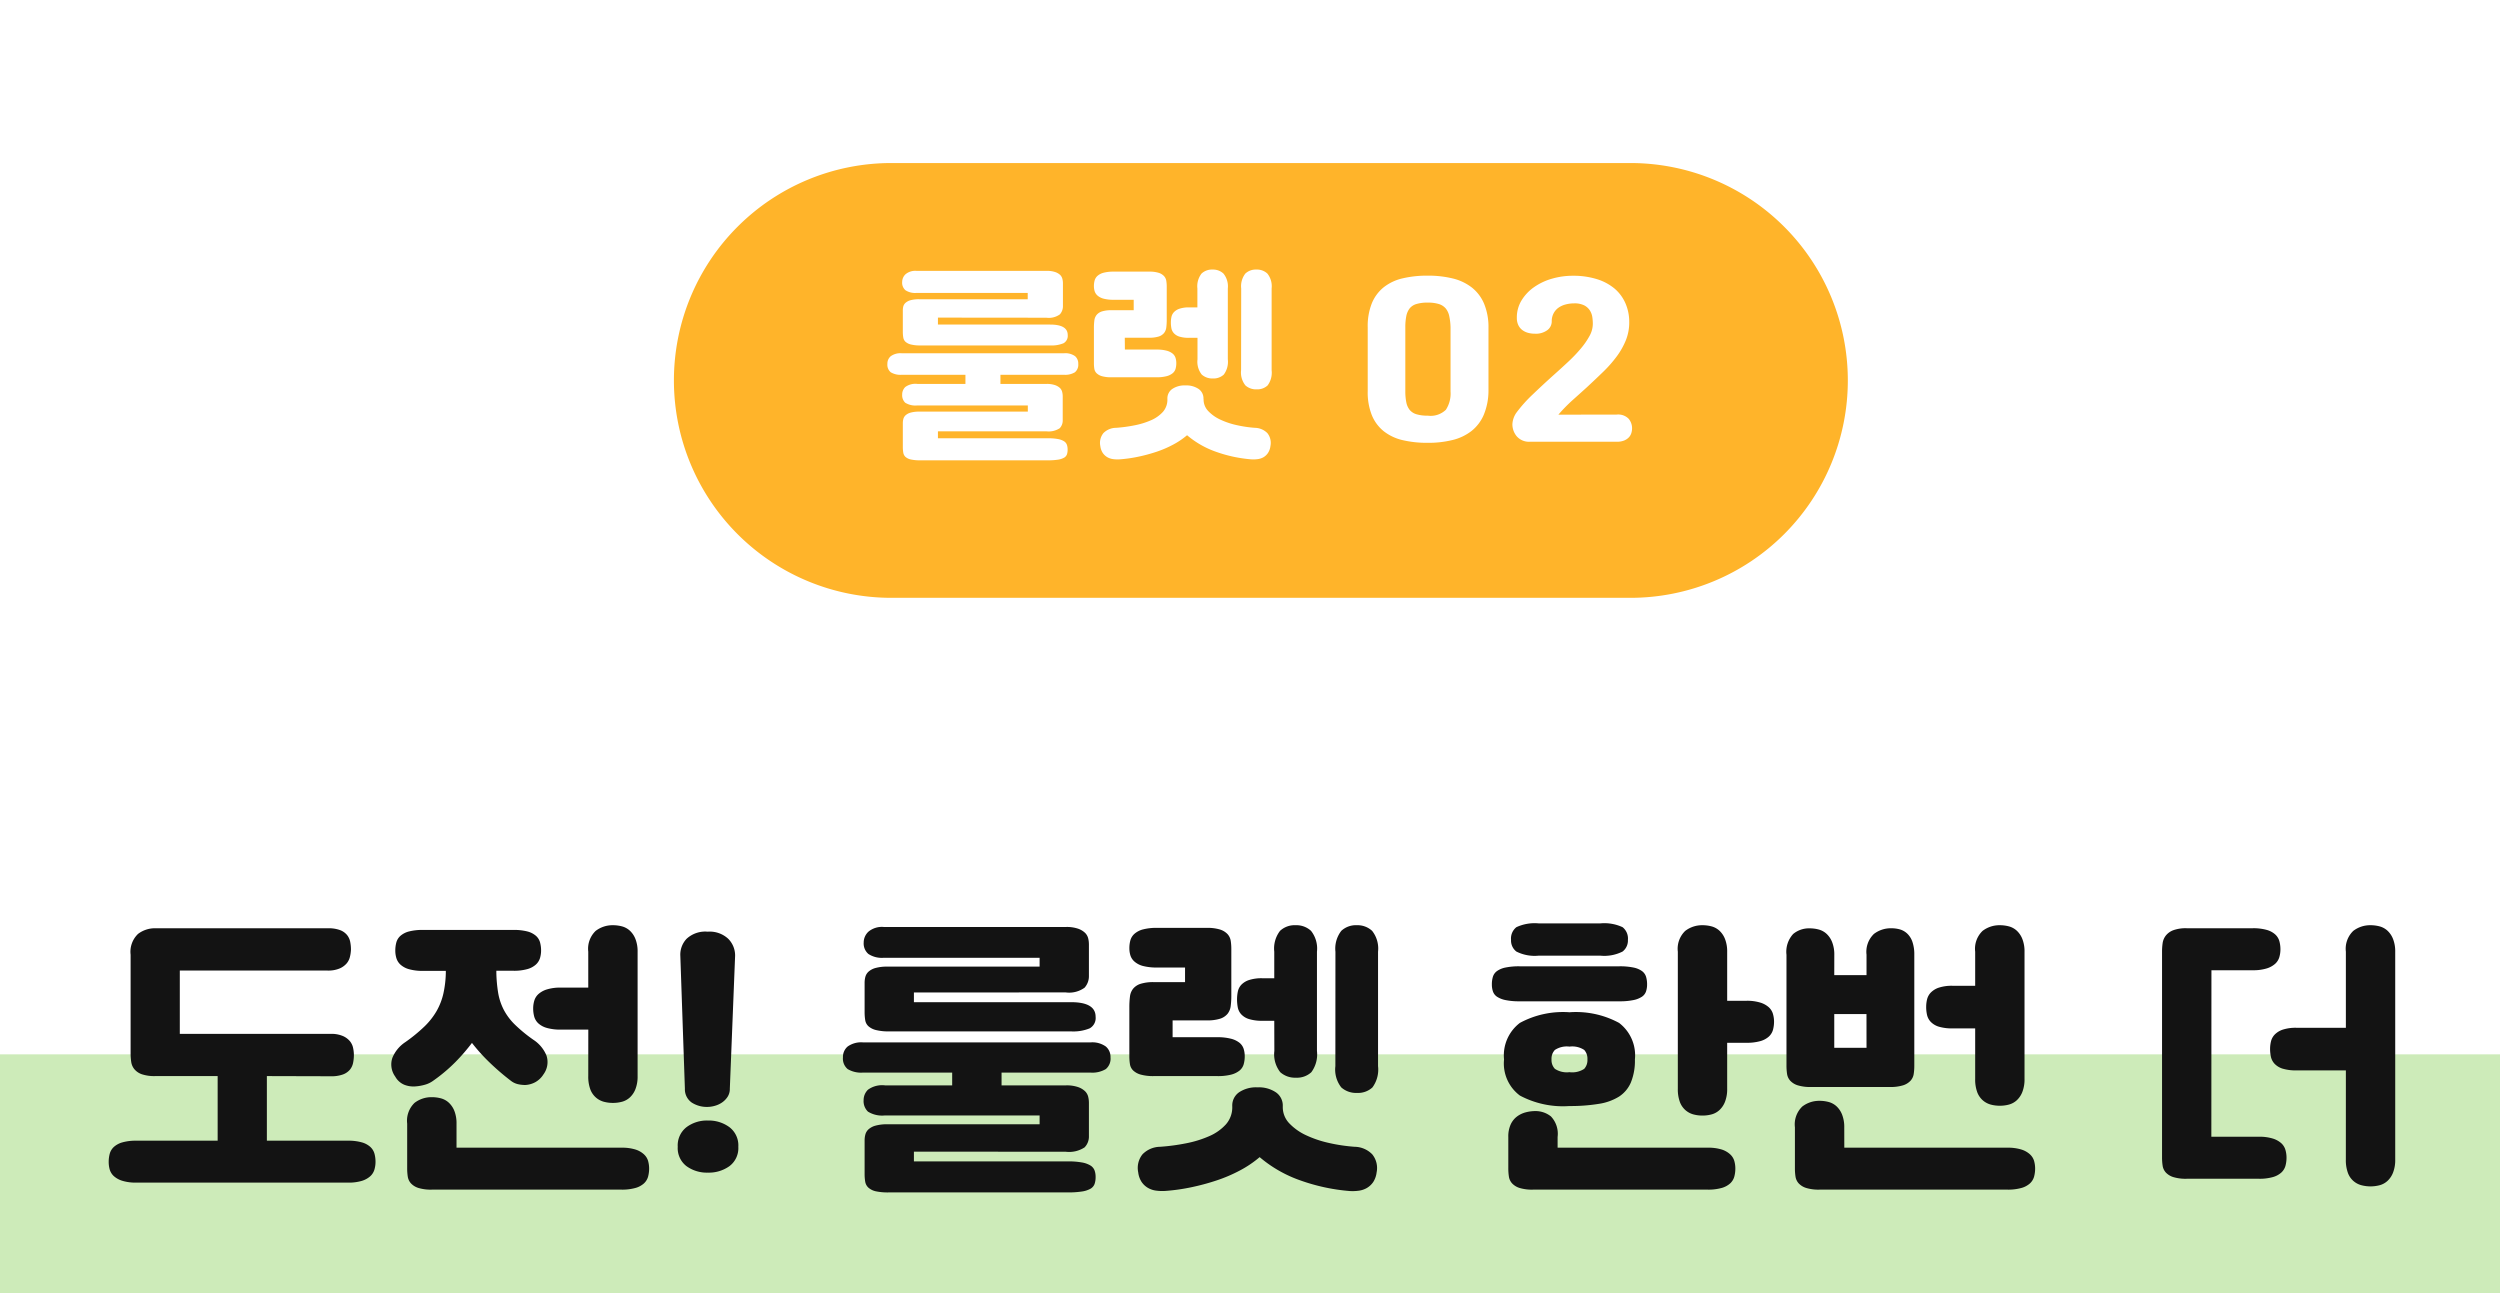 <svg xmlns="http://www.w3.org/2000/svg" xmlns:xlink="http://www.w3.org/1999/xlink" width="115" height="59.5" viewBox="0 0 115 59.5">
  <defs>
    <style>
      .cls-1 {
        fill: #ffb42a;
      }

      .cls-2 {
        fill: #fff;
      }

      .cls-3 {
        fill: #b2e093;
        opacity: 0.645;
      }

      .cls-4 {
        fill: #131313;
      }

      .cls-5 {
        filter: url(#룰렛02);
      }
    </style>
    <filter id="룰렛02" x="23.5" y="0" width="69" height="35" filterUnits="userSpaceOnUse">
      <feOffset dy="1" input="SourceAlpha"/>
      <feGaussianBlur stdDeviation="2.5" result="blur"/>
      <feFlood flood-opacity="0.102"/>
      <feComposite operator="in" in2="blur"/>
      <feComposite in="SourceGraphic"/>
    </filter>
  </defs>
  <g id="그룹_9796" data-name="그룹 9796" transform="translate(3752 -18943.5)">
    <g class="cls-5" transform="matrix(1, 0, 0, 1, -3752, 18943.5)">
      <path id="룰렛02-2" data-name="룰렛02" class="cls-1" d="M10,0H44a10,10,0,0,1,0,20H10A10,10,0,0,1,10,0Z" transform="translate(31 6.5)"/>
    </g>
    <path id="패스_10675" data-name="패스 10675" class="cls-2" d="M-14.855.34V.66H-9.8a2.482,2.482,0,0,1,.46.035.8.8,0,0,1,.28.1.325.325,0,0,1,.135.16.619.619,0,0,1,.035.215A.685.685,0,0,1-8.92,1.4a.3.3,0,0,1-.135.155.812.812,0,0,1-.28.09,2.887,2.887,0,0,1-.46.03h-5.87a1.9,1.9,0,0,1-.44-.04.544.544,0,0,1-.245-.12.341.341,0,0,1-.1-.2,1.494,1.494,0,0,1-.02-.255V-.03a.763.763,0,0,1,.025-.2.355.355,0,0,1,.105-.17.573.573,0,0,1,.23-.12,1.437,1.437,0,0,1,.4-.045h4.99V-.85h-5.08a.883.883,0,0,1-.56-.125.477.477,0,0,1-.14-.375.48.48,0,0,1,.14-.345.79.79,0,0,1,.56-.145h2.21v-.42h-2.93a.862.862,0,0,1-.505-.115.448.448,0,0,1-.155-.385.448.448,0,0,1,.155-.355.763.763,0,0,1,.505-.135h7.47a.763.763,0,0,1,.505.135A.448.448,0,0,1-8.4-2.76a.448.448,0,0,1-.155.385.862.862,0,0,1-.505.115h-2.92v.42h2.12a1.153,1.153,0,0,1,.39.055.626.626,0,0,1,.23.135.384.384,0,0,1,.1.18.822.822,0,0,1,.025.2V-.18a.513.513,0,0,1-.14.38.931.931,0,0,1-.62.14Zm0-5.23v.32h5.16q.81,0,.81.48a.387.387,0,0,1-.195.38,1.418,1.418,0,0,1-.615.1h-5.97a1.7,1.7,0,0,1-.44-.045.583.583,0,0,1-.245-.125.345.345,0,0,1-.1-.2,1.584,1.584,0,0,1-.02-.26v-.97A.763.763,0,0,1-16.45-5.4a.355.355,0,0,1,.105-.17.573.573,0,0,1,.23-.12,1.437,1.437,0,0,1,.4-.045h4.99v-.29h-5.12a.808.808,0,0,1-.505-.125A.453.453,0,0,1-16.5-6.53a.488.488,0,0,1,.155-.355.694.694,0,0,1,.505-.155h5.99a1.153,1.153,0,0,1,.39.055.626.626,0,0,1,.23.135.384.384,0,0,1,.1.18.822.822,0,0,1,.025.2v1.03a.567.567,0,0,1-.14.4.863.863,0,0,1-.62.155Zm8.6,1.47H-4.8a1.759,1.759,0,0,1,.46.05.731.731,0,0,1,.28.135.421.421,0,0,1,.135.2.8.8,0,0,1,.035.235.964.964,0,0,1-.035.27.419.419,0,0,1-.135.2.731.731,0,0,1-.28.135,1.759,1.759,0,0,1-.46.05h-2.07a1.533,1.533,0,0,1-.44-.05.589.589,0,0,1-.245-.135.369.369,0,0,1-.105-.2,1.652,1.652,0,0,1-.02-.27V-4.41a2.711,2.711,0,0,1,.02-.345.507.507,0,0,1,.105-.26.525.525,0,0,1,.245-.16,1.4,1.4,0,0,1,.44-.055h1.02v-.48h-.92a1.759,1.759,0,0,1-.46-.05.689.689,0,0,1-.28-.14.451.451,0,0,1-.135-.2.8.8,0,0,1-.035-.235.964.964,0,0,1,.035-.27.448.448,0,0,1,.135-.21.689.689,0,0,1,.28-.14,1.759,1.759,0,0,1,.46-.05h1.63a1.4,1.4,0,0,1,.44.055.569.569,0,0,1,.245.15.424.424,0,0,1,.105.22,1.746,1.746,0,0,1,.02.275v1.52a2.711,2.711,0,0,1-.02.345.507.507,0,0,1-.105.26.525.525,0,0,1-.245.16,1.4,1.4,0,0,1-.44.055h-1.12Zm3.62,2.29a.765.765,0,0,0,.215.54,1.809,1.809,0,0,0,.55.39,3.583,3.583,0,0,0,.755.255A5.617,5.617,0,0,0-.275.18.824.824,0,0,1,.3.425a.718.718,0,0,1,.14.595.738.738,0,0,1-.115.32.653.653,0,0,1-.2.19.718.718,0,0,1-.27.09,1.506,1.506,0,0,1-.3.01,6.328,6.328,0,0,1-1.61-.345A4.2,4.2,0,0,1-3.395.52,3.575,3.575,0,0,1-4.04.955a4.957,4.957,0,0,1-.77.33,7.491,7.491,0,0,1-.835.225,6.358,6.358,0,0,1-.85.12,1.506,1.506,0,0,1-.3-.01.718.718,0,0,1-.27-.09.653.653,0,0,1-.205-.19.738.738,0,0,1-.115-.32.718.718,0,0,1,.14-.595A.824.824,0,0,1-6.665.18,6.751,6.751,0,0,0-5.81.065,3.573,3.573,0,0,0-5.05-.17a1.588,1.588,0,0,0,.545-.385A.846.846,0,0,0-4.3-1.14v-.02a.527.527,0,0,1,.22-.445,1,1,0,0,1,.61-.165,1,1,0,0,1,.61.165.527.527,0,0,1,.22.445Zm-.28-2.83H-3.3a1.451,1.451,0,0,1-.445-.055A.582.582,0,0,1-4-4.17a.47.47,0,0,1-.115-.225,1.4,1.4,0,0,1-.025-.275,1.247,1.247,0,0,1,.025-.245A.47.47,0,0,1-4-5.14.621.621,0,0,1-3.74-5.3,1.338,1.338,0,0,1-3.3-5.36h.38v-.87a.951.951,0,0,1,.19-.685.7.7,0,0,1,.51-.185.7.7,0,0,1,.5.185.934.934,0,0,1,.2.685v3.26a.985.985,0,0,1-.185.7.693.693,0,0,1-.5.18.729.729,0,0,1-.515-.18.949.949,0,0,1-.195-.7Zm2.01-2.27a.951.951,0,0,1,.19-.685A.7.7,0,0,1-.205-7.1.7.7,0,0,1,.3-6.915a.934.934,0,0,1,.195.685v3.76a.985.985,0,0,1-.185.7.693.693,0,0,1-.5.18A.729.729,0,0,1-.71-1.77a.949.949,0,0,1-.2-.7ZM7.675.87A4.89,4.89,0,0,1,6.515.745,2.2,2.2,0,0,1,5.65.335,1.842,1.842,0,0,1,5.105-.4a2.828,2.828,0,0,1-.19-1.1V-4.45a2.828,2.828,0,0,1,.19-1.1,1.842,1.842,0,0,1,.545-.735,2.2,2.2,0,0,1,.865-.41,4.89,4.89,0,0,1,1.16-.125,4.726,4.726,0,0,1,1.155.13,2.3,2.3,0,0,1,.88.42,1.877,1.877,0,0,1,.56.745,2.8,2.8,0,0,1,.2,1.105V-1.5a2.9,2.9,0,0,1-.22,1.09,1.906,1.906,0,0,1-.56.735,2.3,2.3,0,0,1-.87.415A4.619,4.619,0,0,1,7.675.87Zm1.05-5.31a2.793,2.793,0,0,0-.06-.52A.817.817,0,0,0,8.5-5.315a.677.677,0,0,0-.315-.2,1.68,1.68,0,0,0-.51-.065,1.721,1.721,0,0,0-.52.065.628.628,0,0,0-.31.2.846.846,0,0,0-.155.355,2.549,2.549,0,0,0-.045.515v2.95a2.491,2.491,0,0,0,.045.5.806.806,0,0,0,.155.35.644.644,0,0,0,.31.2,1.721,1.721,0,0,0,.52.065A1.008,1.008,0,0,0,8.51-.65a1.368,1.368,0,0,0,.215-.84Zm7.65,4.01a.672.672,0,0,1,.54.19.676.676,0,0,1,.16.45.744.744,0,0,1-.03.2.5.5,0,0,1-.11.2.618.618,0,0,1-.215.15.854.854,0,0,1-.345.06h-3.99A.749.749,0,0,1,11.77.57a.861.861,0,0,1-.2-.56,1.014,1.014,0,0,1,.18-.52,6.427,6.427,0,0,1,.76-.85q.47-.45.96-.89.36-.32.685-.625a6.7,6.7,0,0,0,.57-.6,3.486,3.486,0,0,0,.395-.575,1.159,1.159,0,0,0,.15-.55,2.167,2.167,0,0,0-.025-.325.772.772,0,0,0-.115-.3.676.676,0,0,0-.26-.23.989.989,0,0,0-.46-.09,1.526,1.526,0,0,0-.39.05,1,1,0,0,0-.33.15.741.741,0,0,0-.225.26.777.777,0,0,0-.085.37.5.5,0,0,1-.2.4.888.888,0,0,1-.585.165,1.142,1.142,0,0,1-.305-.04.784.784,0,0,1-.26-.125.617.617,0,0,1-.185-.225.754.754,0,0,1-.07-.34,1.5,1.5,0,0,1,.215-.8,2.039,2.039,0,0,1,.575-.61,2.733,2.733,0,0,1,.825-.39,3.444,3.444,0,0,1,.965-.135,3.627,3.627,0,0,1,1.1.155,2.347,2.347,0,0,1,.815.435,1.865,1.865,0,0,1,.5.675,2.137,2.137,0,0,1,.175.875,2.188,2.188,0,0,1-.155.825,3.4,3.4,0,0,1-.42.745,5.746,5.746,0,0,1-.625.71q-.36.35-.76.72-.32.29-.645.58a7.4,7.4,0,0,0-.655.67Z" transform="translate(-3694 18963)"/>
    <path id="하이라이트" class="cls-3" d="M0,0H115V11H0Z" transform="translate(-3752 18992)"/>
    <path id="패스_10676" data-name="패스 10676" class="cls-4" d="M-45.724-3V-.028H-42a2.249,2.249,0,0,1,.644.077.974.974,0,0,1,.392.21.668.668,0,0,1,.189.308,1.425,1.425,0,0,1,.049.385,1.269,1.269,0,0,1-.049.343.668.668,0,0,1-.189.308,1.039,1.039,0,0,1-.392.217A2.073,2.073,0,0,1-42,1.9h-9.73a2.073,2.073,0,0,1-.644-.084,1.039,1.039,0,0,1-.392-.217.668.668,0,0,1-.189-.308A1.269,1.269,0,0,1-53,.952a1.425,1.425,0,0,1,.049-.385.668.668,0,0,1,.189-.308.974.974,0,0,1,.392-.21,2.249,2.249,0,0,1,.644-.077h3.738V-3h-2.87a1.81,1.81,0,0,1-.616-.084.782.782,0,0,1-.343-.231.684.684,0,0,1-.147-.336,2.723,2.723,0,0,1-.028-.4V-8.582a1.138,1.138,0,0,1,.343-.959,1.277,1.277,0,0,1,.791-.259h7.938a1.538,1.538,0,0,1,.56.084.765.765,0,0,1,.322.224.725.725,0,0,1,.147.315,1.816,1.816,0,0,1,.035.357A1.579,1.579,0,0,1-41.9-8.5a.724.724,0,0,1-.147.308.879.879,0,0,1-.322.238,1.34,1.34,0,0,1-.56.1h-6.8v2.912h6.944a1.34,1.34,0,0,1,.56.1.879.879,0,0,1,.322.238.725.725,0,0,1,.147.315,1.622,1.622,0,0,1,.035.315,1.816,1.816,0,0,1-.035.357A.725.725,0,0,1-41.9-3.3a.765.765,0,0,1-.322.224,1.538,1.538,0,0,1-.56.084Zm5.908-5.768a1.425,1.425,0,0,1,.049-.385.625.625,0,0,1,.189-.3.964.964,0,0,1,.392-.2,2.462,2.462,0,0,1,.644-.07h4.158a2.462,2.462,0,0,1,.644.07.964.964,0,0,1,.392.2.625.625,0,0,1,.189.3,1.425,1.425,0,0,1,.049.385,1.2,1.2,0,0,1-.049.336.672.672,0,0,1-.189.3.974.974,0,0,1-.392.21,2.249,2.249,0,0,1-.644.077h-.784v.084a6.6,6.6,0,0,0,.084.938,2.667,2.667,0,0,0,.252.763,2.731,2.731,0,0,0,.511.686,6.786,6.786,0,0,0,.861.707,1.573,1.573,0,0,1,.6.728A.948.948,0,0,1-33-3.08a1.039,1.039,0,0,1-.371.357,1.088,1.088,0,0,1-.469.133,1.579,1.579,0,0,1-.322-.035.835.835,0,0,1-.322-.147,11.279,11.279,0,0,1-1.043-.9,8.254,8.254,0,0,1-.763-.854,8.8,8.8,0,0,1-.77.889,7.424,7.424,0,0,1-1.008.847,1.177,1.177,0,0,1-.392.189,2.145,2.145,0,0,1-.448.077A1.156,1.156,0,0,1-39.4-2.6a.856.856,0,0,1-.42-.378.948.948,0,0,1-.133-.854,1.574,1.574,0,0,1,.595-.728,7.339,7.339,0,0,0,.882-.721A3.242,3.242,0,0,0-37.912-6a2.95,2.95,0,0,0,.308-.8,4.875,4.875,0,0,0,.112-.959V-7.84h-1.05a2.249,2.249,0,0,1-.644-.077.974.974,0,0,1-.392-.21.672.672,0,0,1-.189-.3A1.2,1.2,0,0,1-39.816-8.764ZM-37,.294h7.588a2.073,2.073,0,0,1,.644.084A1.039,1.039,0,0,1-28.378.6.668.668,0,0,1-28.189.9a1.269,1.269,0,0,1,.049.343,1.425,1.425,0,0,1-.049.385.668.668,0,0,1-.189.308.974.974,0,0,1-.392.21,2.249,2.249,0,0,1-.644.077h-8.722a1.962,1.962,0,0,1-.616-.077.8.8,0,0,1-.343-.21.594.594,0,0,1-.147-.308,2.445,2.445,0,0,1-.028-.385V-.812a1.138,1.138,0,0,1,.343-.959,1.277,1.277,0,0,1,.791-.259,1.6,1.6,0,0,1,.427.056.865.865,0,0,1,.357.2A1.032,1.032,0,0,1-37.1-1.4a1.549,1.549,0,0,1,.1.588Zm6.062-5.432H-32.2a2.249,2.249,0,0,1-.644-.077.974.974,0,0,1-.392-.21.668.668,0,0,1-.189-.308,1.425,1.425,0,0,1-.049-.385,1.269,1.269,0,0,1,.049-.343.668.668,0,0,1,.189-.308,1.039,1.039,0,0,1,.392-.217A2.073,2.073,0,0,1-32.2-7.07h1.26V-8.722a1.138,1.138,0,0,1,.343-.959,1.277,1.277,0,0,1,.791-.259,1.6,1.6,0,0,1,.427.056.865.865,0,0,1,.357.2,1.032,1.032,0,0,1,.252.378,1.549,1.549,0,0,1,.1.588V-3a1.592,1.592,0,0,1-.1.6,1.032,1.032,0,0,1-.252.378.865.865,0,0,1-.357.2,1.6,1.6,0,0,1-.427.056,1.6,1.6,0,0,1-.427-.056.922.922,0,0,1-.364-.2.929.929,0,0,1-.252-.378A1.7,1.7,0,0,1-30.94-3Zm6.51,2.716a.664.664,0,0,1-.1.371.938.938,0,0,1-.259.266,1.1,1.1,0,0,1-.336.154,1.257,1.257,0,0,1-.322.049,1.284,1.284,0,0,1-.735-.2.745.745,0,0,1-.315-.637l-.21-6.118a1.061,1.061,0,0,1,.287-.777,1.263,1.263,0,0,1,.973-.329,1.25,1.25,0,0,1,.945.329,1.086,1.086,0,0,1,.315.777ZM-26.824.252a1.044,1.044,0,0,0,.4.889,1.592,1.592,0,0,0,.987.3,1.622,1.622,0,0,0,.994-.3,1.037,1.037,0,0,0,.406-.889,1.056,1.056,0,0,0-.406-.9,1.6,1.6,0,0,0-.994-.308,1.567,1.567,0,0,0-.987.308A1.063,1.063,0,0,0-26.824.252ZM-15.96.476V.924h7.084a3.475,3.475,0,0,1,.644.049,1.118,1.118,0,0,1,.392.14.456.456,0,0,1,.189.224.866.866,0,0,1,.049.3.959.959,0,0,1-.049.329.423.423,0,0,1-.189.217,1.136,1.136,0,0,1-.392.126,4.042,4.042,0,0,1-.644.042h-8.218A2.658,2.658,0,0,1-17.71,2.3a.762.762,0,0,1-.343-.168.478.478,0,0,1-.147-.273,2.091,2.091,0,0,1-.028-.357V-.042a1.068,1.068,0,0,1,.035-.273.5.5,0,0,1,.147-.238.8.8,0,0,1,.322-.168,2.011,2.011,0,0,1,.56-.063h6.986V-1.19H-17.29a1.236,1.236,0,0,1-.784-.175.668.668,0,0,1-.2-.525.671.671,0,0,1,.2-.483,1.107,1.107,0,0,1,.784-.2H-14.2v-.588h-4.1a1.206,1.206,0,0,1-.707-.161.627.627,0,0,1-.217-.539.627.627,0,0,1,.217-.5A1.068,1.068,0,0,1-18.3-4.55H-7.84a1.068,1.068,0,0,1,.707.189.627.627,0,0,1,.217.5.627.627,0,0,1-.217.539,1.206,1.206,0,0,1-.707.161h-4.088v.588H-8.96a1.615,1.615,0,0,1,.546.077.877.877,0,0,1,.322.189.538.538,0,0,1,.147.252,1.151,1.151,0,0,1,.035.28V-.252a.719.719,0,0,1-.2.532,1.3,1.3,0,0,1-.868.2Zm0-7.322V-6.4h7.224q1.134,0,1.134.672a.541.541,0,0,1-.273.532,1.986,1.986,0,0,1-.861.14h-8.358a2.373,2.373,0,0,1-.616-.063.816.816,0,0,1-.343-.175.482.482,0,0,1-.147-.28,2.217,2.217,0,0,1-.028-.364V-7.294a1.068,1.068,0,0,1,.035-.273.5.5,0,0,1,.147-.238.8.8,0,0,1,.322-.168,2.011,2.011,0,0,1,.56-.063h6.986v-.406h-7.168a1.131,1.131,0,0,1-.707-.175.634.634,0,0,1-.217-.525.684.684,0,0,1,.217-.5.971.971,0,0,1,.707-.217H-8.96a1.615,1.615,0,0,1,.546.077.877.877,0,0,1,.322.189.538.538,0,0,1,.147.252,1.151,1.151,0,0,1,.035.28v1.442a.794.794,0,0,1-.2.553,1.209,1.209,0,0,1-.868.217Zm11.9,2.058h2.044a2.462,2.462,0,0,1,.644.07,1.024,1.024,0,0,1,.392.189.589.589,0,0,1,.189.28,1.124,1.124,0,0,1,.049.329,1.349,1.349,0,0,1-.049.378.586.586,0,0,1-.189.287,1.024,1.024,0,0,1-.392.189A2.462,2.462,0,0,1-2.016-3h-2.9a2.147,2.147,0,0,1-.616-.07.825.825,0,0,1-.343-.189.516.516,0,0,1-.147-.287,2.313,2.313,0,0,1-.028-.378V-6.174a3.8,3.8,0,0,1,.028-.483.71.71,0,0,1,.147-.364.735.735,0,0,1,.343-.224,1.962,1.962,0,0,1,.616-.077h1.428v-.672H-4.774a2.462,2.462,0,0,1-.644-.07.964.964,0,0,1-.392-.2A.631.631,0,0,1-6-8.547a1.124,1.124,0,0,1-.049-.329A1.349,1.349,0,0,1-6-9.254a.628.628,0,0,1,.189-.294.964.964,0,0,1,.392-.2,2.462,2.462,0,0,1,.644-.07h2.282a1.962,1.962,0,0,1,.616.077.8.8,0,0,1,.343.21.594.594,0,0,1,.147.308,2.445,2.445,0,0,1,.028.385v2.128a3.8,3.8,0,0,1-.028.483.71.71,0,0,1-.147.364.735.735,0,0,1-.343.224,1.962,1.962,0,0,1-.616.077H-4.06ZM1.008-1.582a1.071,1.071,0,0,0,.3.756,2.533,2.533,0,0,0,.77.546A5.016,5.016,0,0,0,3.136.077,7.864,7.864,0,0,0,4.312.252,1.153,1.153,0,0,1,5.124.6a1,1,0,0,1,.2.833,1.034,1.034,0,0,1-.161.448.915.915,0,0,1-.287.266,1.006,1.006,0,0,1-.378.126,2.109,2.109,0,0,1-.42.014A8.859,8.859,0,0,1,1.82,1.8,5.877,5.877,0,0,1-.056.728a5,5,0,0,1-.9.609A6.94,6.94,0,0,1-2.037,1.8a10.488,10.488,0,0,1-1.169.315,8.9,8.9,0,0,1-1.19.168,2.109,2.109,0,0,1-.42-.014,1.006,1.006,0,0,1-.378-.126.915.915,0,0,1-.287-.266,1.034,1.034,0,0,1-.161-.448A1,1,0,0,1-5.446.6,1.153,1.153,0,0,1-4.634.252a9.452,9.452,0,0,0,1.2-.161A5,5,0,0,0-2.373-.238,2.223,2.223,0,0,0-1.61-.777,1.184,1.184,0,0,0-1.316-1.6v-.028a.738.738,0,0,1,.308-.623,1.4,1.4,0,0,1,.854-.231A1.4,1.4,0,0,1,.7-2.247a.738.738,0,0,1,.308.623ZM.616-5.544H.084a2.032,2.032,0,0,1-.623-.077A.815.815,0,0,1-.9-5.838a.657.657,0,0,1-.161-.315,1.967,1.967,0,0,1-.035-.385,1.746,1.746,0,0,1,.035-.343A.657.657,0,0,1-.9-7.2.869.869,0,0,1-.539-7.42,1.873,1.873,0,0,1,.084-7.5H.616V-8.722a1.331,1.331,0,0,1,.266-.959A.98.98,0,0,1,1.6-9.94a.985.985,0,0,1,.707.259,1.308,1.308,0,0,1,.273.959v4.564a1.379,1.379,0,0,1-.259.98.971.971,0,0,1-.707.252,1.021,1.021,0,0,1-.721-.252,1.329,1.329,0,0,1-.273-.98ZM3.43-8.722A1.331,1.331,0,0,1,3.7-9.681.98.98,0,0,1,4.41-9.94a.985.985,0,0,1,.707.259,1.308,1.308,0,0,1,.273.959v5.264a1.379,1.379,0,0,1-.259.98.971.971,0,0,1-.707.252A1.021,1.021,0,0,1,3.7-2.478a1.329,1.329,0,0,1-.273-.98ZM13.65.294h6.9A2.073,2.073,0,0,1,21.2.378,1.039,1.039,0,0,1,21.588.6.668.668,0,0,1,21.777.9a1.269,1.269,0,0,1,.049.343,1.425,1.425,0,0,1-.049.385.668.668,0,0,1-.189.308.974.974,0,0,1-.392.21,2.249,2.249,0,0,1-.644.077H12.516a1.962,1.962,0,0,1-.616-.077.8.8,0,0,1-.343-.21.594.594,0,0,1-.147-.308,2.445,2.445,0,0,1-.028-.385V-.2a1.329,1.329,0,0,1,.112-.581.957.957,0,0,1,.294-.364,1.163,1.163,0,0,1,.4-.189,1.7,1.7,0,0,1,.427-.056,1.134,1.134,0,0,1,.728.245A1.163,1.163,0,0,1,13.65-.2Zm5.53-9.016a1.138,1.138,0,0,1,.343-.959,1.277,1.277,0,0,1,.791-.259,1.6,1.6,0,0,1,.427.056.865.865,0,0,1,.357.2,1.032,1.032,0,0,1,.252.378,1.549,1.549,0,0,1,.1.588v2.254h.882a2.073,2.073,0,0,1,.644.084,1.039,1.039,0,0,1,.392.217.668.668,0,0,1,.189.308,1.269,1.269,0,0,1,.049.343,1.425,1.425,0,0,1-.049.385.668.668,0,0,1-.189.308.974.974,0,0,1-.392.21,2.249,2.249,0,0,1-.644.077h-.882v2.114a1.592,1.592,0,0,1-.1.6,1.032,1.032,0,0,1-.252.378.865.865,0,0,1-.357.2,1.6,1.6,0,0,1-.427.056,1.6,1.6,0,0,1-.427-.056.922.922,0,0,1-.364-.2.929.929,0,0,1-.252-.378,1.7,1.7,0,0,1-.091-.6ZM11.186-3.766a1.875,1.875,0,0,1,.728-1.68,4.165,4.165,0,0,1,2.282-.49,4.165,4.165,0,0,1,2.282.49,1.875,1.875,0,0,1,.728,1.68,2.648,2.648,0,0,1-.182,1.05,1.458,1.458,0,0,1-.546.658,2.461,2.461,0,0,1-.938.336,8.082,8.082,0,0,1-1.344.1,4.214,4.214,0,0,1-2.282-.483A1.841,1.841,0,0,1,11.186-3.766Zm-.56-3.444a1.205,1.205,0,0,1,.049-.364.515.515,0,0,1,.189-.259,1.023,1.023,0,0,1,.392-.161A3.052,3.052,0,0,1,11.9-8.05h4.592a3.052,3.052,0,0,1,.644.056,1.023,1.023,0,0,1,.392.161.515.515,0,0,1,.189.259,1.205,1.205,0,0,1,.049.364.99.99,0,0,1-.049.315.482.482,0,0,1-.189.245,1.106,1.106,0,0,1-.392.154,3.052,3.052,0,0,1-.644.056H11.9a3.052,3.052,0,0,1-.644-.056,1.106,1.106,0,0,1-.392-.154.482.482,0,0,1-.189-.245A.99.99,0,0,1,10.626-7.21Zm.882-2.058a.665.665,0,0,1,.245-.581,1.989,1.989,0,0,1,1.029-.175H15.61a1.989,1.989,0,0,1,1.029.175.665.665,0,0,1,.245.581.641.641,0,0,1-.245.539,1.863,1.863,0,0,1-1.029.189H12.782a1.863,1.863,0,0,1-1.029-.189A.641.641,0,0,1,11.508-9.268Zm1.862,5.5a.587.587,0,0,0,.154.434,1,1,0,0,0,.672.154,1,1,0,0,0,.679-.154.6.6,0,0,0,.147-.434.6.6,0,0,0-.147-.434,1,1,0,0,0-.679-.154,1,1,0,0,0-.672.154A.587.587,0,0,0,13.37-3.766ZM26.376-7.644H27.86v-.938a1.138,1.138,0,0,1,.343-.959,1.277,1.277,0,0,1,.791-.259,1.449,1.449,0,0,1,.413.056.819.819,0,0,1,.336.2.946.946,0,0,1,.231.378,1.782,1.782,0,0,1,.084.588v5.1a2.445,2.445,0,0,1-.028.385.594.594,0,0,1-.147.308.8.8,0,0,1-.343.21,1.962,1.962,0,0,1-.616.077H25.312a1.962,1.962,0,0,1-.616-.077.8.8,0,0,1-.343-.21.594.594,0,0,1-.147-.308,2.445,2.445,0,0,1-.028-.385v-5.1a1.21,1.21,0,0,1,.308-.959,1.135,1.135,0,0,1,.756-.259,1.6,1.6,0,0,1,.427.056.865.865,0,0,1,.357.2,1.032,1.032,0,0,1,.252.378,1.549,1.549,0,0,1,.1.588ZM26.838.294h7.5a2.073,2.073,0,0,1,.644.084A1.039,1.039,0,0,1,35.378.6.668.668,0,0,1,35.567.9a1.269,1.269,0,0,1,.049.343,1.425,1.425,0,0,1-.049.385.668.668,0,0,1-.189.308.974.974,0,0,1-.392.21,2.249,2.249,0,0,1-.644.077H25.7a1.962,1.962,0,0,1-.616-.077.8.8,0,0,1-.343-.21.594.594,0,0,1-.147-.308,2.445,2.445,0,0,1-.028-.385V-.644a1.138,1.138,0,0,1,.343-.959,1.277,1.277,0,0,1,.791-.259,1.6,1.6,0,0,1,.427.056.865.865,0,0,1,.357.2,1.032,1.032,0,0,1,.252.378,1.549,1.549,0,0,1,.1.588Zm6.02-5.488H31.822a2.1,2.1,0,0,1-.63-.077.87.87,0,0,1-.371-.217.684.684,0,0,1-.175-.315,1.65,1.65,0,0,1-.042-.385,1.467,1.467,0,0,1,.042-.343.684.684,0,0,1,.175-.315.927.927,0,0,1,.371-.224,1.938,1.938,0,0,1,.63-.084h1.036V-8.722a1.138,1.138,0,0,1,.343-.959,1.277,1.277,0,0,1,.791-.259,1.6,1.6,0,0,1,.427.056.865.865,0,0,1,.357.2,1.032,1.032,0,0,1,.252.378,1.549,1.549,0,0,1,.1.588V-2.87a1.592,1.592,0,0,1-.1.6,1.032,1.032,0,0,1-.252.378.865.865,0,0,1-.357.2,1.6,1.6,0,0,1-.427.056,1.6,1.6,0,0,1-.427-.056.922.922,0,0,1-.364-.2.929.929,0,0,1-.252-.378,1.7,1.7,0,0,1-.091-.6Zm-5-.658H26.376V-4.3H27.86ZM43.722-.21h2.184a2.073,2.073,0,0,1,.644.084,1.039,1.039,0,0,1,.392.217A.668.668,0,0,1,47.131.4a1.269,1.269,0,0,1,.049.343,1.425,1.425,0,0,1-.049.385.668.668,0,0,1-.189.308.974.974,0,0,1-.392.21,2.249,2.249,0,0,1-.644.077H42.588a1.962,1.962,0,0,1-.616-.077.8.8,0,0,1-.343-.21.594.594,0,0,1-.147-.308,2.445,2.445,0,0,1-.028-.385V-8.722a2.723,2.723,0,0,1,.028-.4.727.727,0,0,1,.147-.343.8.8,0,0,1,.343-.245,1.681,1.681,0,0,1,.616-.091h3.038a2.249,2.249,0,0,1,.644.077.974.974,0,0,1,.392.21.668.668,0,0,1,.189.308,1.425,1.425,0,0,1,.049.385,1.269,1.269,0,0,1-.049.343.668.668,0,0,1-.189.308,1.039,1.039,0,0,1-.392.217,2.073,2.073,0,0,1-.644.084h-1.9ZM49.91-3.262H47.642a2.1,2.1,0,0,1-.63-.077.87.87,0,0,1-.371-.217.684.684,0,0,1-.175-.315,1.65,1.65,0,0,1-.042-.385,1.467,1.467,0,0,1,.042-.343.684.684,0,0,1,.175-.315.927.927,0,0,1,.371-.224,1.938,1.938,0,0,1,.63-.084H49.91v-3.5a1.138,1.138,0,0,1,.343-.959,1.277,1.277,0,0,1,.791-.259,1.6,1.6,0,0,1,.427.056.865.865,0,0,1,.357.2,1.032,1.032,0,0,1,.252.378,1.549,1.549,0,0,1,.1.588V.84a1.592,1.592,0,0,1-.1.6,1.032,1.032,0,0,1-.252.378.865.865,0,0,1-.357.2,1.656,1.656,0,0,1-.854,0A.9.9,0,0,1,50,1.442a1.7,1.7,0,0,1-.091-.6Z" transform="translate(-3694 18996)"/>
  </g>
</svg>

